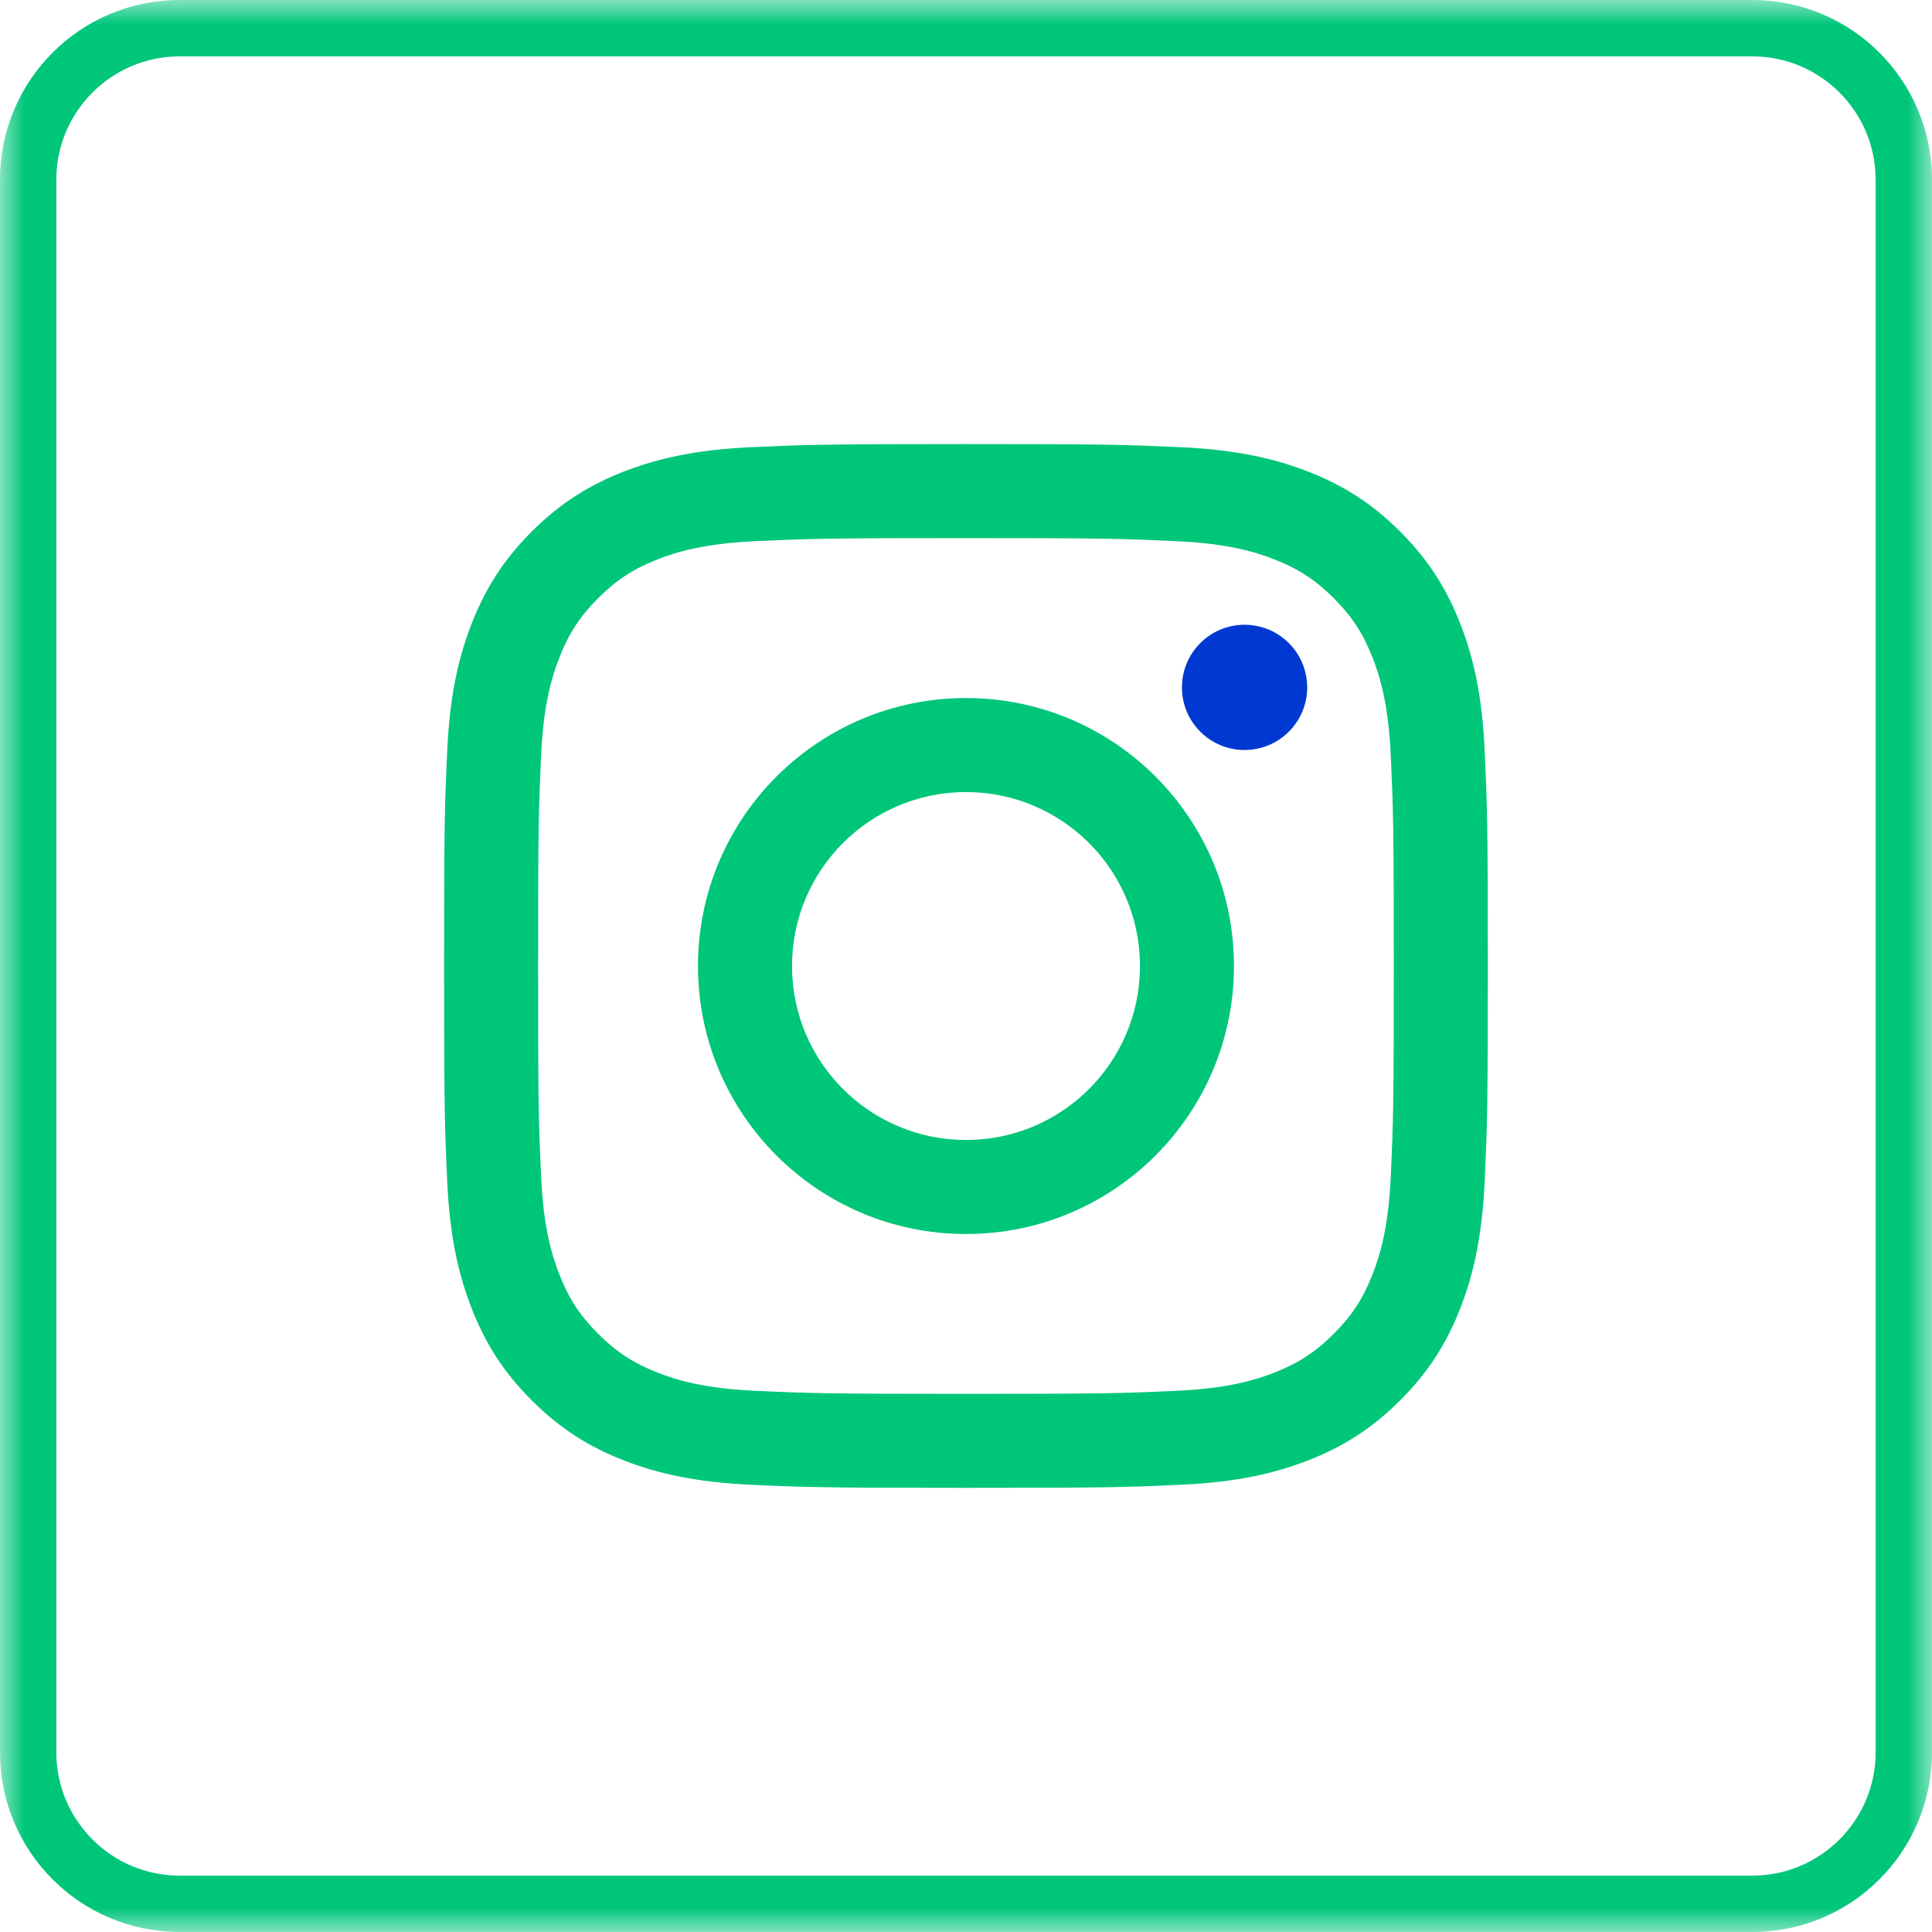 <svg width="40" height="40" viewBox="0 0 40 40" fill="none" xmlns="http://www.w3.org/2000/svg">
<mask id="mask0" mask-type="alpha" maskUnits="userSpaceOnUse" x="0" y="0" width="40" height="40">
<path fill-rule="evenodd" clip-rule="evenodd" d="M0 0H39.999V40H0V0Z" fill="white"></path>
</mask>
<g mask="url(#mask0)">
<path fill-rule="evenodd" clip-rule="evenodd" d="M36.28 0H3.719C1.665 0 0 1.665 0 3.72V36.28C0 38.335 1.665 40 3.719 40H36.28C38.334 40 40 38.335 40 36.28V3.72C40 1.665 38.334 0 36.28 0ZM36.28 1.167C37.688 1.167 38.833 2.312 38.833 3.72V36.28C38.833 37.688 37.688 38.833 36.28 38.833H3.719C2.311 38.833 1.166 37.688 1.166 36.28V3.72C1.166 2.312 2.311 1.167 3.719 1.167H36.28Z" fill="#00C67A"></path>
</g>
<path fill-rule="evenodd" clip-rule="evenodd" d="M19.999 9.194C17.064 9.194 16.696 9.207 15.544 9.259C14.394 9.312 13.608 9.495 12.921 9.761C12.21 10.038 11.608 10.407 11.007 11.007C10.407 11.609 10.037 12.212 9.761 12.922C9.494 13.609 9.311 14.394 9.259 15.545C9.206 16.697 9.194 17.065 9.194 20C9.194 22.934 9.206 23.302 9.259 24.455C9.311 25.605 9.494 26.39 9.761 27.078C10.037 27.788 10.407 28.39 11.007 28.991C11.608 29.592 12.21 29.962 12.921 30.238C13.608 30.505 14.394 30.687 15.544 30.74C16.696 30.793 17.064 30.804 19.999 30.804C22.934 30.804 23.301 30.793 24.454 30.74C25.604 30.687 26.389 30.505 27.077 30.238C27.787 29.962 28.39 29.592 28.991 28.991C29.591 28.39 29.961 27.788 30.237 27.078C30.504 26.39 30.687 25.605 30.739 24.455C30.791 23.302 30.804 22.934 30.804 20C30.804 17.065 30.791 16.697 30.739 15.545C30.687 14.394 30.504 13.609 30.237 12.922C29.961 12.212 29.591 11.609 28.991 11.007C28.39 10.407 27.787 10.038 27.077 9.761C26.389 9.495 25.604 9.312 24.454 9.259C23.301 9.207 22.934 9.194 19.999 9.194ZM19.999 11.141C22.884 11.141 23.226 11.152 24.365 11.205C25.418 11.253 25.991 11.428 26.372 11.577C26.876 11.772 27.236 12.007 27.614 12.384C27.992 12.762 28.226 13.123 28.422 13.627C28.57 14.007 28.746 14.58 28.794 15.633C28.846 16.773 28.857 17.115 28.857 20C28.857 22.884 28.846 23.226 28.794 24.366C28.746 25.42 28.57 25.992 28.422 26.372C28.226 26.877 27.992 27.237 27.614 27.615C27.236 27.993 26.876 28.227 26.372 28.423C25.991 28.571 25.418 28.747 24.365 28.795C23.226 28.847 22.884 28.858 19.999 28.858C17.114 28.858 16.772 28.847 15.633 28.795C14.579 28.747 14.007 28.571 13.626 28.423C13.122 28.227 12.762 27.993 12.384 27.615C12.006 27.237 11.771 26.877 11.576 26.372C11.428 25.992 11.251 25.42 11.204 24.366C11.151 23.226 11.141 22.884 11.141 20C11.141 17.115 11.151 16.773 11.204 15.633C11.251 14.58 11.428 14.007 11.576 13.627C11.771 13.123 12.006 12.762 12.384 12.384C12.762 12.007 13.122 11.772 13.626 11.577C14.007 11.428 14.579 11.253 15.633 11.205C16.772 11.152 17.114 11.141 19.999 11.141Z" fill="#00C67A"></path>
<path fill-rule="evenodd" clip-rule="evenodd" d="M20 23.602C18.011 23.602 16.398 21.99 16.398 20C16.398 18.011 18.011 16.399 20 16.399C21.989 16.399 23.602 18.011 23.602 20C23.602 21.99 21.989 23.602 20 23.602ZM20 14.452C16.936 14.452 14.451 16.936 14.451 20C14.451 23.065 16.936 25.549 20 25.549C23.064 25.549 25.548 23.065 25.548 20C25.548 16.936 23.064 14.452 20 14.452Z" fill="#00C67A"></path>
<path fill-rule="evenodd" clip-rule="evenodd" d="M27.064 14.232C27.064 14.948 26.483 15.528 25.767 15.528C25.051 15.528 24.471 14.948 24.471 14.232C24.471 13.515 25.051 12.935 25.767 12.935C26.483 12.935 27.064 13.515 27.064 14.232Z" fill="#0039D1"></path>
</svg>